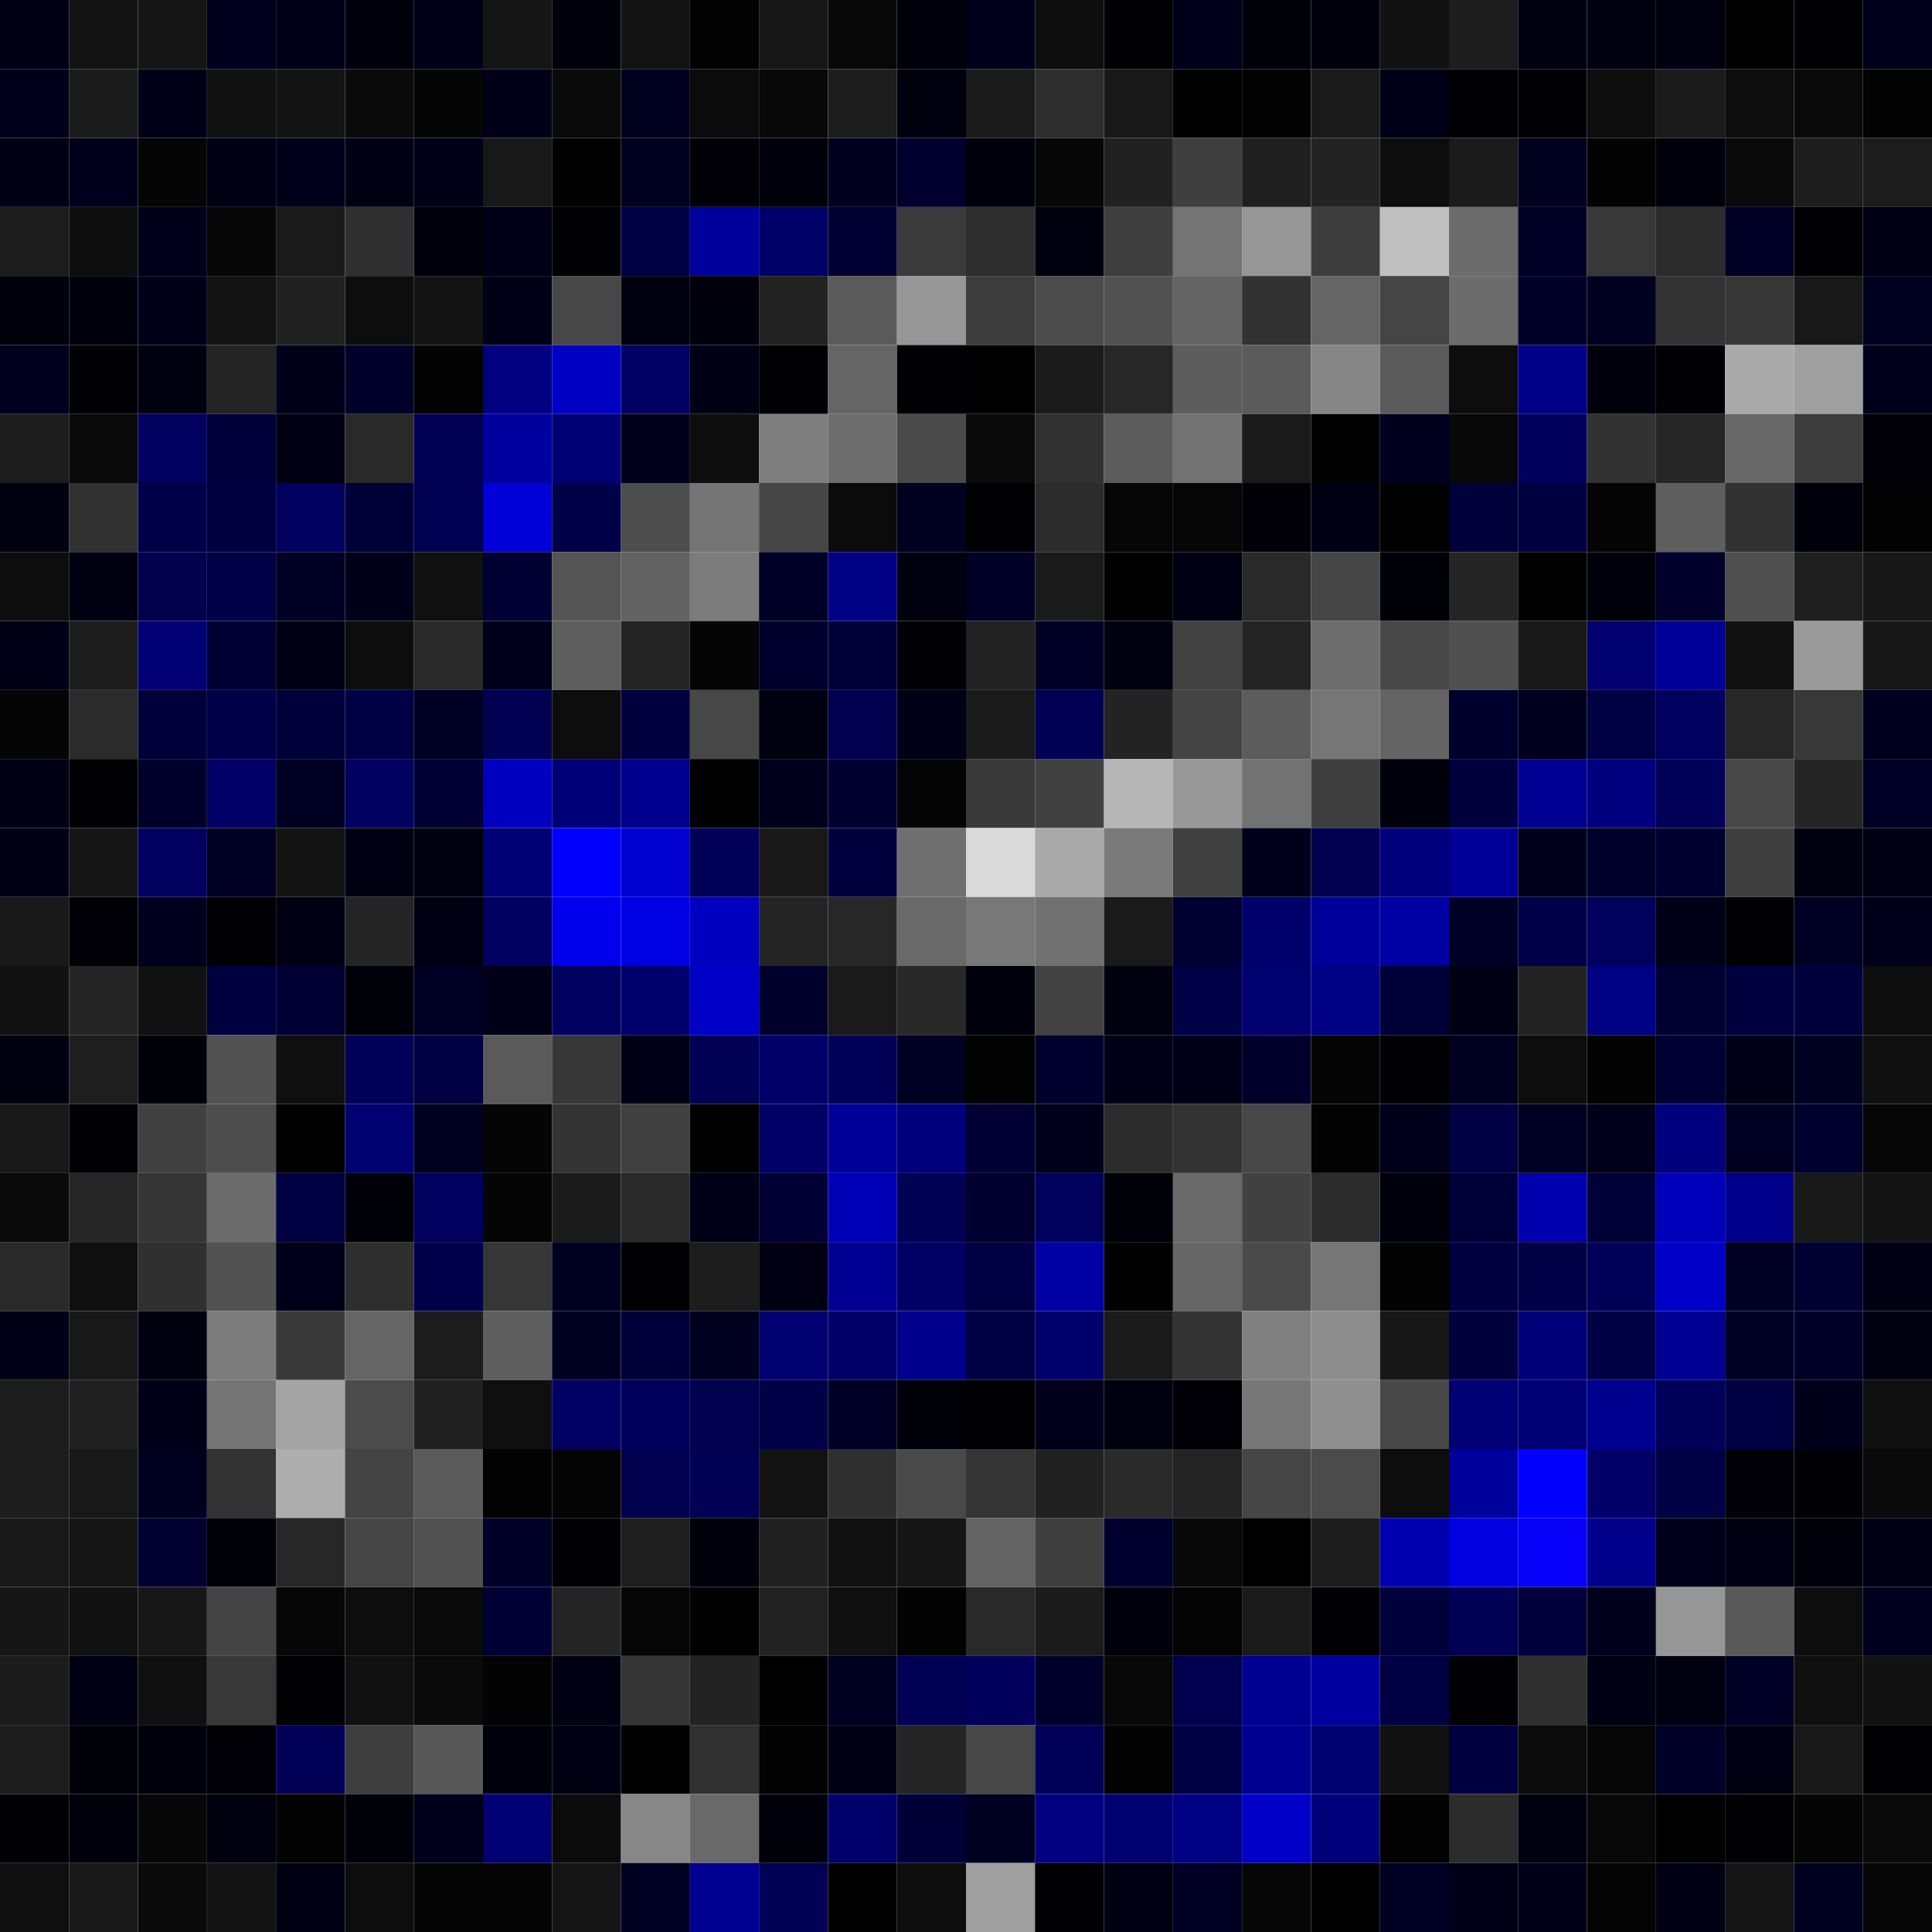 <svg xmlns="http://www.w3.org/2000/svg" width="56" height="56" viewBox="0 0 56 56"><g class="weights_image" id="node-753" stroke="none"><rect x="0" y="0" width="2" height="2" fill="#000015"/><rect x="2" y="0" width="2" height="2" fill="#131313"/><rect x="4" y="0" width="2" height="2" fill="#151515"/><rect x="6" y="0" width="2" height="2" fill="#00001e"/><rect x="8" y="0" width="2" height="2" fill="#000019"/><rect x="10" y="0" width="2" height="2" fill="#00000d"/><rect x="12" y="0" width="2" height="2" fill="#000018"/><rect x="14" y="0" width="2" height="2" fill="#151515"/><rect x="16" y="0" width="2" height="2" fill="#00000b"/><rect x="18" y="0" width="2" height="2" fill="#131313"/><rect x="20" y="0" width="2" height="2" fill="#020202"/><rect x="22" y="0" width="2" height="2" fill="#171717"/><rect x="24" y="0" width="2" height="2" fill="#080808"/><rect x="26" y="0" width="2" height="2" fill="#00000a"/><rect x="28" y="0" width="2" height="2" fill="#00001c"/><rect x="30" y="0" width="2" height="2" fill="#0e0e0e"/><rect x="32" y="0" width="2" height="2" fill="#000002"/><rect x="34" y="0" width="2" height="2" fill="#00001b"/><rect x="36" y="0" width="2" height="2" fill="#000008"/><rect x="38" y="0" width="2" height="2" fill="#00000c"/><rect x="40" y="0" width="2" height="2" fill="#121212"/><rect x="42" y="0" width="2" height="2" fill="#1d1d1d"/><rect x="44" y="0" width="2" height="2" fill="#000010"/><rect x="46" y="0" width="2" height="2" fill="#000010"/><rect x="48" y="0" width="2" height="2" fill="#00000e"/><rect x="50" y="0" width="2" height="2" fill="#010101"/><rect x="52" y="0" width="2" height="2" fill="#000003"/><rect x="54" y="0" width="2" height="2" fill="#00001b"/><rect x="0" y="2" width="2" height="2" fill="#00001b"/><rect x="2" y="2" width="2" height="2" fill="#1b1b1b"/><rect x="4" y="2" width="2" height="2" fill="#000018"/><rect x="6" y="2" width="2" height="2" fill="#121212"/><rect x="8" y="2" width="2" height="2" fill="#141414"/><rect x="10" y="2" width="2" height="2" fill="#0a0a0a"/><rect x="12" y="2" width="2" height="2" fill="#050505"/><rect x="14" y="2" width="2" height="2" fill="#000019"/><rect x="16" y="2" width="2" height="2" fill="#0a0a0a"/><rect x="18" y="2" width="2" height="2" fill="#00001f"/><rect x="20" y="2" width="2" height="2" fill="#0b0b0b"/><rect x="22" y="2" width="2" height="2" fill="#080808"/><rect x="24" y="2" width="2" height="2" fill="#1d1d1d"/><rect x="26" y="2" width="2" height="2" fill="#00000f"/><rect x="28" y="2" width="2" height="2" fill="#1b1b1b"/><rect x="30" y="2" width="2" height="2" fill="#2d2d2d"/><rect x="32" y="2" width="2" height="2" fill="#181818"/><rect x="34" y="2" width="2" height="2" fill="#010101"/><rect x="36" y="2" width="2" height="2" fill="#020202"/><rect x="38" y="2" width="2" height="2" fill="#1a1a1a"/><rect x="40" y="2" width="2" height="2" fill="#000017"/><rect x="42" y="2" width="2" height="2" fill="#000003"/><rect x="44" y="2" width="2" height="2" fill="#000004"/><rect x="46" y="2" width="2" height="2" fill="#0d0d0d"/><rect x="48" y="2" width="2" height="2" fill="#1b1b1b"/><rect x="50" y="2" width="2" height="2" fill="#0d0d0d"/><rect x="52" y="2" width="2" height="2" fill="#090909"/><rect x="54" y="2" width="2" height="2" fill="#030303"/><rect x="0" y="4" width="2" height="2" fill="#000015"/><rect x="2" y="4" width="2" height="2" fill="#00001d"/><rect x="4" y="4" width="2" height="2" fill="#050505"/><rect x="6" y="4" width="2" height="2" fill="#000015"/><rect x="8" y="4" width="2" height="2" fill="#00001a"/><rect x="10" y="4" width="2" height="2" fill="#000012"/><rect x="12" y="4" width="2" height="2" fill="#000017"/><rect x="14" y="4" width="2" height="2" fill="#181818"/><rect x="16" y="4" width="2" height="2" fill="#000000"/><rect x="18" y="4" width="2" height="2" fill="#000020"/><rect x="20" y="4" width="2" height="2" fill="#000006"/><rect x="22" y="4" width="2" height="2" fill="#00000a"/><rect x="24" y="4" width="2" height="2" fill="#00001e"/><rect x="26" y="4" width="2" height="2" fill="#00002e"/><rect x="28" y="4" width="2" height="2" fill="#00000c"/><rect x="30" y="4" width="2" height="2" fill="#070707"/><rect x="32" y="4" width="2" height="2" fill="#212121"/><rect x="34" y="4" width="2" height="2" fill="#3f3f3f"/><rect x="36" y="4" width="2" height="2" fill="#1f1f1f"/><rect x="38" y="4" width="2" height="2" fill="#232323"/><rect x="40" y="4" width="2" height="2" fill="#0d0d0d"/><rect x="42" y="4" width="2" height="2" fill="#1b1b1b"/><rect x="44" y="4" width="2" height="2" fill="#00001f"/><rect x="46" y="4" width="2" height="2" fill="#030303"/><rect x="48" y="4" width="2" height="2" fill="#00000d"/><rect x="50" y="4" width="2" height="2" fill="#0a0a0a"/><rect x="52" y="4" width="2" height="2" fill="#1d1d1d"/><rect x="54" y="4" width="2" height="2" fill="#1c1c1c"/><rect x="0" y="6" width="2" height="2" fill="#1c1c1c"/><rect x="2" y="6" width="2" height="2" fill="#0e0e0e"/><rect x="4" y="6" width="2" height="2" fill="#00001b"/><rect x="6" y="6" width="2" height="2" fill="#070707"/><rect x="8" y="6" width="2" height="2" fill="#1a1a1a"/><rect x="10" y="6" width="2" height="2" fill="#303030"/><rect x="12" y="6" width="2" height="2" fill="#00000d"/><rect x="14" y="6" width="2" height="2" fill="#000019"/><rect x="16" y="6" width="2" height="2" fill="#000005"/><rect x="18" y="6" width="2" height="2" fill="#000044"/><rect x="20" y="6" width="2" height="2" fill="#00009c"/><rect x="22" y="6" width="2" height="2" fill="#000069"/><rect x="24" y="6" width="2" height="2" fill="#000033"/><rect x="26" y="6" width="2" height="2" fill="#3a3a3a"/><rect x="28" y="6" width="2" height="2" fill="#2e2e2e"/><rect x="30" y="6" width="2" height="2" fill="#00000f"/><rect x="32" y="6" width="2" height="2" fill="#3f3f3f"/><rect x="34" y="6" width="2" height="2" fill="#747474"/><rect x="36" y="6" width="2" height="2" fill="#969696"/><rect x="38" y="6" width="2" height="2" fill="#3d3d3d"/><rect x="40" y="6" width="2" height="2" fill="#bfbfbf"/><rect x="42" y="6" width="2" height="2" fill="#6c6c6c"/><rect x="44" y="6" width="2" height="2" fill="#000026"/><rect x="46" y="6" width="2" height="2" fill="#383838"/><rect x="48" y="6" width="2" height="2" fill="#2b2b2b"/><rect x="50" y="6" width="2" height="2" fill="#000026"/><rect x="52" y="6" width="2" height="2" fill="#000002"/><rect x="54" y="6" width="2" height="2" fill="#000015"/><rect x="0" y="8" width="2" height="2" fill="#00000a"/><rect x="2" y="8" width="2" height="2" fill="#00000d"/><rect x="4" y="8" width="2" height="2" fill="#000019"/><rect x="6" y="8" width="2" height="2" fill="#131313"/><rect x="8" y="8" width="2" height="2" fill="#212121"/><rect x="10" y="8" width="2" height="2" fill="#0d0d0d"/><rect x="12" y="8" width="2" height="2" fill="#141414"/><rect x="14" y="8" width="2" height="2" fill="#000017"/><rect x="16" y="8" width="2" height="2" fill="#474747"/><rect x="18" y="8" width="2" height="2" fill="#000010"/><rect x="20" y="8" width="2" height="2" fill="#00000d"/><rect x="22" y="8" width="2" height="2" fill="#222222"/><rect x="24" y="8" width="2" height="2" fill="#5a5a5a"/><rect x="26" y="8" width="2" height="2" fill="#979797"/><rect x="28" y="8" width="2" height="2" fill="#3c3c3c"/><rect x="30" y="8" width="2" height="2" fill="#4b4b4b"/><rect x="32" y="8" width="2" height="2" fill="#515151"/><rect x="34" y="8" width="2" height="2" fill="#646464"/><rect x="36" y="8" width="2" height="2" fill="#323232"/><rect x="38" y="8" width="2" height="2" fill="#656565"/><rect x="40" y="8" width="2" height="2" fill="#454545"/><rect x="42" y="8" width="2" height="2" fill="#6c6c6c"/><rect x="44" y="8" width="2" height="2" fill="#000028"/><rect x="46" y="8" width="2" height="2" fill="#00001f"/><rect x="48" y="8" width="2" height="2" fill="#333333"/><rect x="50" y="8" width="2" height="2" fill="#373737"/><rect x="52" y="8" width="2" height="2" fill="#181818"/><rect x="54" y="8" width="2" height="2" fill="#00001f"/><rect x="0" y="10" width="2" height="2" fill="#00001e"/><rect x="2" y="10" width="2" height="2" fill="#000005"/><rect x="4" y="10" width="2" height="2" fill="#00000e"/><rect x="6" y="10" width="2" height="2" fill="#242424"/><rect x="8" y="10" width="2" height="2" fill="#000019"/><rect x="10" y="10" width="2" height="2" fill="#00002a"/><rect x="12" y="10" width="2" height="2" fill="#030303"/><rect x="14" y="10" width="2" height="2" fill="#000081"/><rect x="16" y="10" width="2" height="2" fill="#0000c4"/><rect x="18" y="10" width="2" height="2" fill="#000063"/><rect x="20" y="10" width="2" height="2" fill="#000015"/><rect x="22" y="10" width="2" height="2" fill="#000003"/><rect x="24" y="10" width="2" height="2" fill="#656565"/><rect x="26" y="10" width="2" height="2" fill="#000004"/><rect x="28" y="10" width="2" height="2" fill="#000000"/><rect x="30" y="10" width="2" height="2" fill="#1b1b1b"/><rect x="32" y="10" width="2" height="2" fill="#272727"/><rect x="34" y="10" width="2" height="2" fill="#5d5d5d"/><rect x="36" y="10" width="2" height="2" fill="#5b5b5b"/><rect x="38" y="10" width="2" height="2" fill="#868686"/><rect x="40" y="10" width="2" height="2" fill="#5b5b5b"/><rect x="42" y="10" width="2" height="2" fill="#0d0d0d"/><rect x="44" y="10" width="2" height="2" fill="#000088"/><rect x="46" y="10" width="2" height="2" fill="#00000c"/><rect x="48" y="10" width="2" height="2" fill="#000005"/><rect x="50" y="10" width="2" height="2" fill="#aaaaaa"/><rect x="52" y="10" width="2" height="2" fill="#9f9f9f"/><rect x="54" y="10" width="2" height="2" fill="#00001c"/><rect x="0" y="12" width="2" height="2" fill="#1d1d1d"/><rect x="2" y="12" width="2" height="2" fill="#0a0a0a"/><rect x="4" y="12" width="2" height="2" fill="#00005f"/><rect x="6" y="12" width="2" height="2" fill="#00003a"/><rect x="8" y="12" width="2" height="2" fill="#000013"/><rect x="10" y="12" width="2" height="2" fill="#292929"/><rect x="12" y="12" width="2" height="2" fill="#000055"/><rect x="14" y="12" width="2" height="2" fill="#00009f"/><rect x="16" y="12" width="2" height="2" fill="#000075"/><rect x="18" y="12" width="2" height="2" fill="#00001b"/><rect x="20" y="12" width="2" height="2" fill="#0e0e0e"/><rect x="22" y="12" width="2" height="2" fill="#7f7f7f"/><rect x="24" y="12" width="2" height="2" fill="#6e6e6e"/><rect x="26" y="12" width="2" height="2" fill="#4a4a4a"/><rect x="28" y="12" width="2" height="2" fill="#0a0a0a"/><rect x="30" y="12" width="2" height="2" fill="#313131"/><rect x="32" y="12" width="2" height="2" fill="#5c5c5c"/><rect x="34" y="12" width="2" height="2" fill="#727272"/><rect x="36" y="12" width="2" height="2" fill="#1a1a1a"/><rect x="38" y="12" width="2" height="2" fill="#010101"/><rect x="40" y="12" width="2" height="2" fill="#00001e"/><rect x="42" y="12" width="2" height="2" fill="#080808"/><rect x="44" y="12" width="2" height="2" fill="#00005c"/><rect x="46" y="12" width="2" height="2" fill="#323232"/><rect x="48" y="12" width="2" height="2" fill="#262626"/><rect x="50" y="12" width="2" height="2" fill="#686868"/><rect x="52" y="12" width="2" height="2" fill="#3c3c3c"/><rect x="54" y="12" width="2" height="2" fill="#000006"/><rect x="0" y="14" width="2" height="2" fill="#000010"/><rect x="2" y="14" width="2" height="2" fill="#313131"/><rect x="4" y="14" width="2" height="2" fill="#000049"/><rect x="6" y="14" width="2" height="2" fill="#000040"/><rect x="8" y="14" width="2" height="2" fill="#00005e"/><rect x="10" y="14" width="2" height="2" fill="#000038"/><rect x="12" y="14" width="2" height="2" fill="#000052"/><rect x="14" y="14" width="2" height="2" fill="#0000d9"/><rect x="16" y="14" width="2" height="2" fill="#000048"/><rect x="18" y="14" width="2" height="2" fill="#4d4d4d"/><rect x="20" y="14" width="2" height="2" fill="#757575"/><rect x="22" y="14" width="2" height="2" fill="#464646"/><rect x="24" y="14" width="2" height="2" fill="#0b0b0b"/><rect x="26" y="14" width="2" height="2" fill="#000020"/><rect x="28" y="14" width="2" height="2" fill="#000005"/><rect x="30" y="14" width="2" height="2" fill="#2c2c2c"/><rect x="32" y="14" width="2" height="2" fill="#060606"/><rect x="34" y="14" width="2" height="2" fill="#060606"/><rect x="36" y="14" width="2" height="2" fill="#000006"/><rect x="38" y="14" width="2" height="2" fill="#000015"/><rect x="40" y="14" width="2" height="2" fill="#010101"/><rect x="42" y="14" width="2" height="2" fill="#00003a"/><rect x="44" y="14" width="2" height="2" fill="#000041"/><rect x="46" y="14" width="2" height="2" fill="#040404"/><rect x="48" y="14" width="2" height="2" fill="#5f5f5f"/><rect x="50" y="14" width="2" height="2" fill="#323232"/><rect x="52" y="14" width="2" height="2" fill="#00000a"/><rect x="54" y="14" width="2" height="2" fill="#030303"/><rect x="0" y="16" width="2" height="2" fill="#0d0d0d"/><rect x="2" y="16" width="2" height="2" fill="#000011"/><rect x="4" y="16" width="2" height="2" fill="#00004c"/><rect x="6" y="16" width="2" height="2" fill="#000046"/><rect x="8" y="16" width="2" height="2" fill="#000024"/><rect x="10" y="16" width="2" height="2" fill="#000018"/><rect x="12" y="16" width="2" height="2" fill="#111111"/><rect x="14" y="16" width="2" height="2" fill="#000032"/><rect x="16" y="16" width="2" height="2" fill="#545454"/><rect x="18" y="16" width="2" height="2" fill="#626262"/><rect x="20" y="16" width="2" height="2" fill="#7c7c7c"/><rect x="22" y="16" width="2" height="2" fill="#000027"/><rect x="24" y="16" width="2" height="2" fill="#000084"/><rect x="26" y="16" width="2" height="2" fill="#00000f"/><rect x="28" y="16" width="2" height="2" fill="#000026"/><rect x="30" y="16" width="2" height="2" fill="#1a1a1a"/><rect x="32" y="16" width="2" height="2" fill="#000000"/><rect x="34" y="16" width="2" height="2" fill="#000012"/><rect x="36" y="16" width="2" height="2" fill="#292929"/><rect x="38" y="16" width="2" height="2" fill="#464646"/><rect x="40" y="16" width="2" height="2" fill="#000007"/><rect x="42" y="16" width="2" height="2" fill="#252525"/><rect x="44" y="16" width="2" height="2" fill="#000001"/><rect x="46" y="16" width="2" height="2" fill="#00000b"/><rect x="48" y="16" width="2" height="2" fill="#00002a"/><rect x="50" y="16" width="2" height="2" fill="#4f4f4f"/><rect x="52" y="16" width="2" height="2" fill="#1f1f1f"/><rect x="54" y="16" width="2" height="2" fill="#171717"/><rect x="0" y="18" width="2" height="2" fill="#000017"/><rect x="2" y="18" width="2" height="2" fill="#1d1d1d"/><rect x="4" y="18" width="2" height="2" fill="#000075"/><rect x="6" y="18" width="2" height="2" fill="#000034"/><rect x="8" y="18" width="2" height="2" fill="#000012"/><rect x="10" y="18" width="2" height="2" fill="#0d0d0d"/><rect x="12" y="18" width="2" height="2" fill="#292929"/><rect x="14" y="18" width="2" height="2" fill="#00001a"/><rect x="16" y="18" width="2" height="2" fill="#5e5e5e"/><rect x="18" y="18" width="2" height="2" fill="#242424"/><rect x="20" y="18" width="2" height="2" fill="#050505"/><rect x="22" y="18" width="2" height="2" fill="#00002e"/><rect x="24" y="18" width="2" height="2" fill="#000039"/><rect x="26" y="18" width="2" height="2" fill="#000004"/><rect x="28" y="18" width="2" height="2" fill="#222222"/><rect x="30" y="18" width="2" height="2" fill="#000027"/><rect x="32" y="18" width="2" height="2" fill="#000010"/><rect x="34" y="18" width="2" height="2" fill="#424242"/><rect x="36" y="18" width="2" height="2" fill="#242424"/><rect x="38" y="18" width="2" height="2" fill="#6d6d6d"/><rect x="40" y="18" width="2" height="2" fill="#484848"/><rect x="42" y="18" width="2" height="2" fill="#505050"/><rect x="44" y="18" width="2" height="2" fill="#181818"/><rect x="46" y="18" width="2" height="2" fill="#000070"/><rect x="48" y="18" width="2" height="2" fill="#000099"/><rect x="50" y="18" width="2" height="2" fill="#111111"/><rect x="52" y="18" width="2" height="2" fill="#9a9a9a"/><rect x="54" y="18" width="2" height="2" fill="#171717"/><rect x="0" y="20" width="2" height="2" fill="#050505"/><rect x="2" y="20" width="2" height="2" fill="#2b2b2b"/><rect x="4" y="20" width="2" height="2" fill="#00003a"/><rect x="6" y="20" width="2" height="2" fill="#000049"/><rect x="8" y="20" width="2" height="2" fill="#00003b"/><rect x="10" y="20" width="2" height="2" fill="#000045"/><rect x="12" y="20" width="2" height="2" fill="#000024"/><rect x="14" y="20" width="2" height="2" fill="#000052"/><rect x="16" y="20" width="2" height="2" fill="#0d0d0d"/><rect x="18" y="20" width="2" height="2" fill="#00003f"/><rect x="20" y="20" width="2" height="2" fill="#474747"/><rect x="22" y="20" width="2" height="2" fill="#00000e"/><rect x="24" y="20" width="2" height="2" fill="#00004e"/><rect x="26" y="20" width="2" height="2" fill="#000016"/><rect x="28" y="20" width="2" height="2" fill="#1b1b1b"/><rect x="30" y="20" width="2" height="2" fill="#000054"/><rect x="32" y="20" width="2" height="2" fill="#232323"/><rect x="34" y="20" width="2" height="2" fill="#444444"/><rect x="36" y="20" width="2" height="2" fill="#5c5c5c"/><rect x="38" y="20" width="2" height="2" fill="#767676"/><rect x="40" y="20" width="2" height="2" fill="#646464"/><rect x="42" y="20" width="2" height="2" fill="#00002c"/><rect x="44" y="20" width="2" height="2" fill="#00001e"/><rect x="46" y="20" width="2" height="2" fill="#000044"/><rect x="48" y="20" width="2" height="2" fill="#00005f"/><rect x="50" y="20" width="2" height="2" fill="#272727"/><rect x="52" y="20" width="2" height="2" fill="#383838"/><rect x="54" y="20" width="2" height="2" fill="#00001e"/><rect x="0" y="22" width="2" height="2" fill="#000014"/><rect x="2" y="22" width="2" height="2" fill="#000002"/><rect x="4" y="22" width="2" height="2" fill="#00002a"/><rect x="6" y="22" width="2" height="2" fill="#000066"/><rect x="8" y="22" width="2" height="2" fill="#000022"/><rect x="10" y="22" width="2" height="2" fill="#000061"/><rect x="12" y="22" width="2" height="2" fill="#000033"/><rect x="14" y="22" width="2" height="2" fill="#0000c0"/><rect x="16" y="22" width="2" height="2" fill="#000078"/><rect x="18" y="22" width="2" height="2" fill="#00008e"/><rect x="20" y="22" width="2" height="2" fill="#010101"/><rect x="22" y="22" width="2" height="2" fill="#00001d"/><rect x="24" y="22" width="2" height="2" fill="#000030"/><rect x="26" y="22" width="2" height="2" fill="#040404"/><rect x="28" y="22" width="2" height="2" fill="#393939"/><rect x="30" y="22" width="2" height="2" fill="#414141"/><rect x="32" y="22" width="2" height="2" fill="#b6b6b6"/><rect x="34" y="22" width="2" height="2" fill="#989898"/><rect x="36" y="22" width="2" height="2" fill="#727272"/><rect x="38" y="22" width="2" height="2" fill="#3e3e3e"/><rect x="40" y="22" width="2" height="2" fill="#00000c"/><rect x="42" y="22" width="2" height="2" fill="#00003c"/><rect x="44" y="22" width="2" height="2" fill="#000092"/><rect x="46" y="22" width="2" height="2" fill="#00007e"/><rect x="48" y="22" width="2" height="2" fill="#000058"/><rect x="50" y="22" width="2" height="2" fill="#474747"/><rect x="52" y="22" width="2" height="2" fill="#252525"/><rect x="54" y="22" width="2" height="2" fill="#000026"/><rect x="0" y="24" width="2" height="2" fill="#000015"/><rect x="2" y="24" width="2" height="2" fill="#151515"/><rect x="4" y="24" width="2" height="2" fill="#00005f"/><rect x="6" y="24" width="2" height="2" fill="#000024"/><rect x="8" y="24" width="2" height="2" fill="#131313"/><rect x="10" y="24" width="2" height="2" fill="#000013"/><rect x="12" y="24" width="2" height="2" fill="#00000e"/><rect x="14" y="24" width="2" height="2" fill="#000075"/><rect x="16" y="24" width="2" height="2" fill="#0000fc"/><rect x="18" y="24" width="2" height="2" fill="#0000d1"/><rect x="20" y="24" width="2" height="2" fill="#000057"/><rect x="22" y="24" width="2" height="2" fill="#191919"/><rect x="24" y="24" width="2" height="2" fill="#00003e"/><rect x="26" y="24" width="2" height="2" fill="#6f6f6f"/><rect x="28" y="24" width="2" height="2" fill="#dadada"/><rect x="30" y="24" width="2" height="2" fill="#a9a9a9"/><rect x="32" y="24" width="2" height="2" fill="#7a7a7a"/><rect x="34" y="24" width="2" height="2" fill="#404040"/><rect x="36" y="24" width="2" height="2" fill="#00001a"/><rect x="38" y="24" width="2" height="2" fill="#00004e"/><rect x="40" y="24" width="2" height="2" fill="#00007c"/><rect x="42" y="24" width="2" height="2" fill="#000098"/><rect x="44" y="24" width="2" height="2" fill="#00001c"/><rect x="46" y="24" width="2" height="2" fill="#00002b"/><rect x="48" y="24" width="2" height="2" fill="#000030"/><rect x="50" y="24" width="2" height="2" fill="#3f3f3f"/><rect x="52" y="24" width="2" height="2" fill="#000010"/><rect x="54" y="24" width="2" height="2" fill="#000012"/><rect x="0" y="26" width="2" height="2" fill="#191919"/><rect x="2" y="26" width="2" height="2" fill="#000006"/><rect x="4" y="26" width="2" height="2" fill="#00001e"/><rect x="6" y="26" width="2" height="2" fill="#000004"/><rect x="8" y="26" width="2" height="2" fill="#000012"/><rect x="10" y="26" width="2" height="2" fill="#252525"/><rect x="12" y="26" width="2" height="2" fill="#000012"/><rect x="14" y="26" width="2" height="2" fill="#000061"/><rect x="16" y="26" width="2" height="2" fill="#0000ec"/><rect x="18" y="26" width="2" height="2" fill="#0000e5"/><rect x="20" y="26" width="2" height="2" fill="#0000bf"/><rect x="22" y="26" width="2" height="2" fill="#242424"/><rect x="24" y="26" width="2" height="2" fill="#272727"/><rect x="26" y="26" width="2" height="2" fill="#696969"/><rect x="28" y="26" width="2" height="2" fill="#787878"/><rect x="30" y="26" width="2" height="2" fill="#717171"/><rect x="32" y="26" width="2" height="2" fill="#1a1a1a"/><rect x="34" y="26" width="2" height="2" fill="#000031"/><rect x="36" y="26" width="2" height="2" fill="#00006a"/><rect x="38" y="26" width="2" height="2" fill="#00009a"/><rect x="40" y="26" width="2" height="2" fill="#0000a4"/><rect x="42" y="26" width="2" height="2" fill="#000026"/><rect x="44" y="26" width="2" height="2" fill="#000048"/><rect x="46" y="26" width="2" height="2" fill="#00005d"/><rect x="48" y="26" width="2" height="2" fill="#000017"/><rect x="50" y="26" width="2" height="2" fill="#000004"/><rect x="52" y="26" width="2" height="2" fill="#000022"/><rect x="54" y="26" width="2" height="2" fill="#00001b"/><rect x="0" y="28" width="2" height="2" fill="#121212"/><rect x="2" y="28" width="2" height="2" fill="#252525"/><rect x="4" y="28" width="2" height="2" fill="#111111"/><rect x="6" y="28" width="2" height="2" fill="#00003f"/><rect x="8" y="28" width="2" height="2" fill="#000034"/><rect x="10" y="28" width="2" height="2" fill="#000009"/><rect x="12" y="28" width="2" height="2" fill="#000025"/><rect x="14" y="28" width="2" height="2" fill="#000017"/><rect x="16" y="28" width="2" height="2" fill="#000060"/><rect x="18" y="28" width="2" height="2" fill="#00006d"/><rect x="20" y="28" width="2" height="2" fill="#0000c6"/><rect x="22" y="28" width="2" height="2" fill="#00002c"/><rect x="24" y="28" width="2" height="2" fill="#1a1a1a"/><rect x="26" y="28" width="2" height="2" fill="#282828"/><rect x="28" y="28" width="2" height="2" fill="#00000c"/><rect x="30" y="28" width="2" height="2" fill="#424242"/><rect x="32" y="28" width="2" height="2" fill="#00000e"/><rect x="34" y="28" width="2" height="2" fill="#000047"/><rect x="36" y="28" width="2" height="2" fill="#000071"/><rect x="38" y="28" width="2" height="2" fill="#000084"/><rect x="40" y="28" width="2" height="2" fill="#000038"/><rect x="42" y="28" width="2" height="2" fill="#000015"/><rect x="44" y="28" width="2" height="2" fill="#232323"/><rect x="46" y="28" width="2" height="2" fill="#000084"/><rect x="48" y="28" width="2" height="2" fill="#000031"/><rect x="50" y="28" width="2" height="2" fill="#00003f"/><rect x="52" y="28" width="2" height="2" fill="#00003c"/><rect x="54" y="28" width="2" height="2" fill="#0d0d0d"/><rect x="0" y="30" width="2" height="2" fill="#00000e"/><rect x="2" y="30" width="2" height="2" fill="#1e1e1e"/><rect x="4" y="30" width="2" height="2" fill="#000009"/><rect x="6" y="30" width="2" height="2" fill="#525252"/><rect x="8" y="30" width="2" height="2" fill="#0f0f0f"/><rect x="10" y="30" width="2" height="2" fill="#000058"/><rect x="12" y="30" width="2" height="2" fill="#000042"/><rect x="14" y="30" width="2" height="2" fill="#5a5a5a"/><rect x="16" y="30" width="2" height="2" fill="#373737"/><rect x="18" y="30" width="2" height="2" fill="#000017"/><rect x="20" y="30" width="2" height="2" fill="#000055"/><rect x="22" y="30" width="2" height="2" fill="#000068"/><rect x="24" y="30" width="2" height="2" fill="#000056"/><rect x="26" y="30" width="2" height="2" fill="#000022"/><rect x="28" y="30" width="2" height="2" fill="#020202"/><rect x="30" y="30" width="2" height="2" fill="#00002f"/><rect x="32" y="30" width="2" height="2" fill="#000017"/><rect x="34" y="30" width="2" height="2" fill="#000019"/><rect x="36" y="30" width="2" height="2" fill="#00002a"/><rect x="38" y="30" width="2" height="2" fill="#050505"/><rect x="40" y="30" width="2" height="2" fill="#000003"/><rect x="42" y="30" width="2" height="2" fill="#000020"/><rect x="44" y="30" width="2" height="2" fill="#0d0d0d"/><rect x="46" y="30" width="2" height="2" fill="#030303"/><rect x="48" y="30" width="2" height="2" fill="#000033"/><rect x="50" y="30" width="2" height="2" fill="#000018"/><rect x="52" y="30" width="2" height="2" fill="#000021"/><rect x="54" y="30" width="2" height="2" fill="#101010"/><rect x="0" y="32" width="2" height="2" fill="#181818"/><rect x="2" y="32" width="2" height="2" fill="#000004"/><rect x="4" y="32" width="2" height="2" fill="#414141"/><rect x="6" y="32" width="2" height="2" fill="#4d4d4d"/><rect x="8" y="32" width="2" height="2" fill="#000001"/><rect x="10" y="32" width="2" height="2" fill="#000071"/><rect x="12" y="32" width="2" height="2" fill="#000020"/><rect x="14" y="32" width="2" height="2" fill="#050505"/><rect x="16" y="32" width="2" height="2" fill="#343434"/><rect x="18" y="32" width="2" height="2" fill="#404040"/><rect x="20" y="32" width="2" height="2" fill="#010101"/><rect x="22" y="32" width="2" height="2" fill="#000066"/><rect x="24" y="32" width="2" height="2" fill="#000099"/><rect x="26" y="32" width="2" height="2" fill="#00007d"/><rect x="28" y="32" width="2" height="2" fill="#000032"/><rect x="30" y="32" width="2" height="2" fill="#00001a"/><rect x="32" y="32" width="2" height="2" fill="#2c2c2c"/><rect x="34" y="32" width="2" height="2" fill="#333333"/><rect x="36" y="32" width="2" height="2" fill="#474747"/><rect x="38" y="32" width="2" height="2" fill="#020202"/><rect x="40" y="32" width="2" height="2" fill="#00001a"/><rect x="42" y="32" width="2" height="2" fill="#000042"/><rect x="44" y="32" width="2" height="2" fill="#000022"/><rect x="46" y="32" width="2" height="2" fill="#00001a"/><rect x="48" y="32" width="2" height="2" fill="#00007e"/><rect x="50" y="32" width="2" height="2" fill="#000023"/><rect x="52" y="32" width="2" height="2" fill="#00002e"/><rect x="54" y="32" width="2" height="2" fill="#060606"/><rect x="0" y="34" width="2" height="2" fill="#0a0a0a"/><rect x="2" y="34" width="2" height="2" fill="#262626"/><rect x="4" y="34" width="2" height="2" fill="#353535"/><rect x="6" y="34" width="2" height="2" fill="#6c6c6c"/><rect x="8" y="34" width="2" height="2" fill="#000042"/><rect x="10" y="34" width="2" height="2" fill="#000008"/><rect x="12" y="34" width="2" height="2" fill="#00005e"/><rect x="14" y="34" width="2" height="2" fill="#050505"/><rect x="16" y="34" width="2" height="2" fill="#1b1b1b"/><rect x="18" y="34" width="2" height="2" fill="#2a2a2a"/><rect x="20" y="34" width="2" height="2" fill="#000017"/><rect x="22" y="34" width="2" height="2" fill="#000034"/><rect x="24" y="34" width="2" height="2" fill="#0000b6"/><rect x="26" y="34" width="2" height="2" fill="#000054"/><rect x="28" y="34" width="2" height="2" fill="#00002e"/><rect x="30" y="34" width="2" height="2" fill="#00005d"/><rect x="32" y="34" width="2" height="2" fill="#000008"/><rect x="34" y="34" width="2" height="2" fill="#696969"/><rect x="36" y="34" width="2" height="2" fill="#414141"/><rect x="38" y="34" width="2" height="2" fill="#2c2c2c"/><rect x="40" y="34" width="2" height="2" fill="#00000c"/><rect x="42" y="34" width="2" height="2" fill="#000039"/><rect x="44" y="34" width="2" height="2" fill="#0000ae"/><rect x="46" y="34" width="2" height="2" fill="#000038"/><rect x="48" y="34" width="2" height="2" fill="#0000bb"/><rect x="50" y="34" width="2" height="2" fill="#00008b"/><rect x="52" y="34" width="2" height="2" fill="#191919"/><rect x="54" y="34" width="2" height="2" fill="#131313"/><rect x="0" y="36" width="2" height="2" fill="#2a2a2a"/><rect x="2" y="36" width="2" height="2" fill="#0f0f0f"/><rect x="4" y="36" width="2" height="2" fill="#303030"/><rect x="6" y="36" width="2" height="2" fill="#525252"/><rect x="8" y="36" width="2" height="2" fill="#00001a"/><rect x="10" y="36" width="2" height="2" fill="#2e2e2e"/><rect x="12" y="36" width="2" height="2" fill="#00004a"/><rect x="14" y="36" width="2" height="2" fill="#363636"/><rect x="16" y="36" width="2" height="2" fill="#000021"/><rect x="18" y="36" width="2" height="2" fill="#000003"/><rect x="20" y="36" width="2" height="2" fill="#1d1d1d"/><rect x="22" y="36" width="2" height="2" fill="#000012"/><rect x="24" y="36" width="2" height="2" fill="#000093"/><rect x="26" y="36" width="2" height="2" fill="#000064"/><rect x="28" y="36" width="2" height="2" fill="#000042"/><rect x="30" y="36" width="2" height="2" fill="#0000a3"/><rect x="32" y="36" width="2" height="2" fill="#000001"/><rect x="34" y="36" width="2" height="2" fill="#666666"/><rect x="36" y="36" width="2" height="2" fill="#4a4a4a"/><rect x="38" y="36" width="2" height="2" fill="#767676"/><rect x="40" y="36" width="2" height="2" fill="#030303"/><rect x="42" y="36" width="2" height="2" fill="#000040"/><rect x="44" y="36" width="2" height="2" fill="#000047"/><rect x="46" y="36" width="2" height="2" fill="#000058"/><rect x="48" y="36" width="2" height="2" fill="#0000c8"/><rect x="50" y="36" width="2" height="2" fill="#000024"/><rect x="52" y="36" width="2" height="2" fill="#000031"/><rect x="54" y="36" width="2" height="2" fill="#000013"/><rect x="0" y="38" width="2" height="2" fill="#000017"/><rect x="2" y="38" width="2" height="2" fill="#181818"/><rect x="4" y="38" width="2" height="2" fill="#00000e"/><rect x="6" y="38" width="2" height="2" fill="#7c7c7c"/><rect x="8" y="38" width="2" height="2" fill="#393939"/><rect x="10" y="38" width="2" height="2" fill="#656565"/><rect x="12" y="38" width="2" height="2" fill="#1c1c1c"/><rect x="14" y="38" width="2" height="2" fill="#5f5f5f"/><rect x="16" y="38" width="2" height="2" fill="#000021"/><rect x="18" y="38" width="2" height="2" fill="#00003a"/><rect x="20" y="38" width="2" height="2" fill="#00001f"/><rect x="22" y="38" width="2" height="2" fill="#000071"/><rect x="24" y="38" width="2" height="2" fill="#000067"/><rect x="26" y="38" width="2" height="2" fill="#00008d"/><rect x="28" y="38" width="2" height="2" fill="#000044"/><rect x="30" y="38" width="2" height="2" fill="#00006b"/><rect x="32" y="38" width="2" height="2" fill="#1b1b1b"/><rect x="34" y="38" width="2" height="2" fill="#343434"/><rect x="36" y="38" width="2" height="2" fill="#808080"/><rect x="38" y="38" width="2" height="2" fill="#8d8d8d"/><rect x="40" y="38" width="2" height="2" fill="#171717"/><rect x="42" y="38" width="2" height="2" fill="#00003b"/><rect x="44" y="38" width="2" height="2" fill="#000078"/><rect x="46" y="38" width="2" height="2" fill="#000045"/><rect x="48" y="38" width="2" height="2" fill="#000092"/><rect x="50" y="38" width="2" height="2" fill="#000023"/><rect x="52" y="38" width="2" height="2" fill="#000028"/><rect x="54" y="38" width="2" height="2" fill="#000011"/><rect x="0" y="40" width="2" height="2" fill="#1c1c1c"/><rect x="2" y="40" width="2" height="2" fill="#212121"/><rect x="4" y="40" width="2" height="2" fill="#000018"/><rect x="6" y="40" width="2" height="2" fill="#757575"/><rect x="8" y="40" width="2" height="2" fill="#a4a4a4"/><rect x="10" y="40" width="2" height="2" fill="#4b4b4b"/><rect x="12" y="40" width="2" height="2" fill="#212121"/><rect x="14" y="40" width="2" height="2" fill="#0f0f0f"/><rect x="16" y="40" width="2" height="2" fill="#000063"/><rect x="18" y="40" width="2" height="2" fill="#00005b"/><rect x="20" y="40" width="2" height="2" fill="#00004f"/><rect x="22" y="40" width="2" height="2" fill="#000047"/><rect x="24" y="40" width="2" height="2" fill="#000026"/><rect x="26" y="40" width="2" height="2" fill="#000008"/><rect x="28" y="40" width="2" height="2" fill="#000004"/><rect x="30" y="40" width="2" height="2" fill="#00001a"/><rect x="32" y="40" width="2" height="2" fill="#00000f"/><rect x="34" y="40" width="2" height="2" fill="#000006"/><rect x="36" y="40" width="2" height="2" fill="#777777"/><rect x="38" y="40" width="2" height="2" fill="#8f8f8f"/><rect x="40" y="40" width="2" height="2" fill="#484848"/><rect x="42" y="40" width="2" height="2" fill="#000074"/><rect x="44" y="40" width="2" height="2" fill="#000074"/><rect x="46" y="40" width="2" height="2" fill="#00008f"/><rect x="48" y="40" width="2" height="2" fill="#000059"/><rect x="50" y="40" width="2" height="2" fill="#000042"/><rect x="52" y="40" width="2" height="2" fill="#00001a"/><rect x="54" y="40" width="2" height="2" fill="#0f0f0f"/><rect x="0" y="42" width="2" height="2" fill="#1d1d1d"/><rect x="2" y="42" width="2" height="2" fill="#181818"/><rect x="4" y="42" width="2" height="2" fill="#00001f"/><rect x="6" y="42" width="2" height="2" fill="#333333"/><rect x="8" y="42" width="2" height="2" fill="#adadad"/><rect x="10" y="42" width="2" height="2" fill="#444444"/><rect x="12" y="42" width="2" height="2" fill="#5b5b5b"/><rect x="14" y="42" width="2" height="2" fill="#020202"/><rect x="16" y="42" width="2" height="2" fill="#040404"/><rect x="18" y="42" width="2" height="2" fill="#00004e"/><rect x="20" y="42" width="2" height="2" fill="#000055"/><rect x="22" y="42" width="2" height="2" fill="#131313"/><rect x="24" y="42" width="2" height="2" fill="#2f2f2f"/><rect x="26" y="42" width="2" height="2" fill="#494949"/><rect x="28" y="42" width="2" height="2" fill="#353535"/><rect x="30" y="42" width="2" height="2" fill="#212121"/><rect x="32" y="42" width="2" height="2" fill="#2a2a2a"/><rect x="34" y="42" width="2" height="2" fill="#242424"/><rect x="36" y="42" width="2" height="2" fill="#454545"/><rect x="38" y="42" width="2" height="2" fill="#4b4b4b"/><rect x="40" y="42" width="2" height="2" fill="#0d0d0d"/><rect x="42" y="42" width="2" height="2" fill="#00009c"/><rect x="44" y="42" width="2" height="2" fill="#0200fd"/><rect x="46" y="42" width="2" height="2" fill="#000068"/><rect x="48" y="42" width="2" height="2" fill="#000044"/><rect x="50" y="42" width="2" height="2" fill="#000006"/><rect x="52" y="42" width="2" height="2" fill="#000004"/><rect x="54" y="42" width="2" height="2" fill="#0a0a0a"/><rect x="0" y="44" width="2" height="2" fill="#181818"/><rect x="2" y="44" width="2" height="2" fill="#151515"/><rect x="4" y="44" width="2" height="2" fill="#000031"/><rect x="6" y="44" width="2" height="2" fill="#000009"/><rect x="8" y="44" width="2" height="2" fill="#272727"/><rect x="10" y="44" width="2" height="2" fill="#454545"/><rect x="12" y="44" width="2" height="2" fill="#515151"/><rect x="14" y="44" width="2" height="2" fill="#000029"/><rect x="16" y="44" width="2" height="2" fill="#000005"/><rect x="18" y="44" width="2" height="2" fill="#1e1e1e"/><rect x="20" y="44" width="2" height="2" fill="#00000c"/><rect x="22" y="44" width="2" height="2" fill="#212121"/><rect x="24" y="44" width="2" height="2" fill="#111111"/><rect x="26" y="44" width="2" height="2" fill="#161616"/><rect x="28" y="44" width="2" height="2" fill="#636363"/><rect x="30" y="44" width="2" height="2" fill="#3e3e3e"/><rect x="32" y="44" width="2" height="2" fill="#00002f"/><rect x="34" y="44" width="2" height="2" fill="#080808"/><rect x="36" y="44" width="2" height="2" fill="#000001"/><rect x="38" y="44" width="2" height="2" fill="#1d1d1d"/><rect x="40" y="44" width="2" height="2" fill="#0000b1"/><rect x="42" y="44" width="2" height="2" fill="#0000e1"/><rect x="44" y="44" width="2" height="2" fill="#0600f9"/><rect x="46" y="44" width="2" height="2" fill="#00008b"/><rect x="48" y="44" width="2" height="2" fill="#00001a"/><rect x="50" y="44" width="2" height="2" fill="#000013"/><rect x="52" y="44" width="2" height="2" fill="#00000a"/><rect x="54" y="44" width="2" height="2" fill="#000015"/><rect x="0" y="46" width="2" height="2" fill="#161616"/><rect x="2" y="46" width="2" height="2" fill="#121212"/><rect x="4" y="46" width="2" height="2" fill="#171717"/><rect x="6" y="46" width="2" height="2" fill="#444444"/><rect x="8" y="46" width="2" height="2" fill="#070707"/><rect x="10" y="46" width="2" height="2" fill="#0d0d0d"/><rect x="12" y="46" width="2" height="2" fill="#090909"/><rect x="14" y="46" width="2" height="2" fill="#000034"/><rect x="16" y="46" width="2" height="2" fill="#242424"/><rect x="18" y="46" width="2" height="2" fill="#060606"/><rect x="20" y="46" width="2" height="2" fill="#010101"/><rect x="22" y="46" width="2" height="2" fill="#222222"/><rect x="24" y="46" width="2" height="2" fill="#101010"/><rect x="26" y="46" width="2" height="2" fill="#030303"/><rect x="28" y="46" width="2" height="2" fill="#292929"/><rect x="30" y="46" width="2" height="2" fill="#1b1b1b"/><rect x="32" y="46" width="2" height="2" fill="#00000d"/><rect x="34" y="46" width="2" height="2" fill="#040404"/><rect x="36" y="46" width="2" height="2" fill="#1a1a1a"/><rect x="38" y="46" width="2" height="2" fill="#000004"/><rect x="40" y="46" width="2" height="2" fill="#00003d"/><rect x="42" y="46" width="2" height="2" fill="#000055"/><rect x="44" y="46" width="2" height="2" fill="#00003a"/><rect x="46" y="46" width="2" height="2" fill="#00001d"/><rect x="48" y="46" width="2" height="2" fill="#969696"/><rect x="50" y="46" width="2" height="2" fill="#595959"/><rect x="52" y="46" width="2" height="2" fill="#0d0d0d"/><rect x="54" y="46" width="2" height="2" fill="#00001e"/><rect x="0" y="48" width="2" height="2" fill="#1b1b1b"/><rect x="2" y="48" width="2" height="2" fill="#000014"/><rect x="4" y="48" width="2" height="2" fill="#0f0f0f"/><rect x="6" y="48" width="2" height="2" fill="#383838"/><rect x="8" y="48" width="2" height="2" fill="#000003"/><rect x="10" y="48" width="2" height="2" fill="#111111"/><rect x="12" y="48" width="2" height="2" fill="#0a0a0a"/><rect x="14" y="48" width="2" height="2" fill="#030303"/><rect x="16" y="48" width="2" height="2" fill="#000012"/><rect x="18" y="48" width="2" height="2" fill="#353535"/><rect x="20" y="48" width="2" height="2" fill="#232323"/><rect x="22" y="48" width="2" height="2" fill="#000000"/><rect x="24" y="48" width="2" height="2" fill="#000021"/><rect x="26" y="48" width="2" height="2" fill="#000054"/><rect x="28" y="48" width="2" height="2" fill="#00005c"/><rect x="30" y="48" width="2" height="2" fill="#00002b"/><rect x="32" y="48" width="2" height="2" fill="#080808"/><rect x="34" y="48" width="2" height="2" fill="#00004f"/><rect x="36" y="48" width="2" height="2" fill="#000091"/><rect x="38" y="48" width="2" height="2" fill="#0000a1"/><rect x="40" y="48" width="2" height="2" fill="#000043"/><rect x="42" y="48" width="2" height="2" fill="#000003"/><rect x="44" y="48" width="2" height="2" fill="#2f2f2f"/><rect x="46" y="48" width="2" height="2" fill="#000015"/><rect x="48" y="48" width="2" height="2" fill="#000011"/><rect x="50" y="48" width="2" height="2" fill="#000027"/><rect x="52" y="48" width="2" height="2" fill="#0f0f0f"/><rect x="54" y="48" width="2" height="2" fill="#121212"/><rect x="0" y="50" width="2" height="2" fill="#1c1c1c"/><rect x="2" y="50" width="2" height="2" fill="#000009"/><rect x="4" y="50" width="2" height="2" fill="#00000c"/><rect x="6" y="50" width="2" height="2" fill="#000006"/><rect x="8" y="50" width="2" height="2" fill="#000057"/><rect x="10" y="50" width="2" height="2" fill="#3e3e3e"/><rect x="12" y="50" width="2" height="2" fill="#575757"/><rect x="14" y="50" width="2" height="2" fill="#00000c"/><rect x="16" y="50" width="2" height="2" fill="#000012"/><rect x="18" y="50" width="2" height="2" fill="#000000"/><rect x="20" y="50" width="2" height="2" fill="#313131"/><rect x="22" y="50" width="2" height="2" fill="#030303"/><rect x="24" y="50" width="2" height="2" fill="#000012"/><rect x="26" y="50" width="2" height="2" fill="#252525"/><rect x="28" y="50" width="2" height="2" fill="#474747"/><rect x="30" y="50" width="2" height="2" fill="#000058"/><rect x="32" y="50" width="2" height="2" fill="#020202"/><rect x="34" y="50" width="2" height="2" fill="#000044"/><rect x="36" y="50" width="2" height="2" fill="#000090"/><rect x="38" y="50" width="2" height="2" fill="#00006f"/><rect x="40" y="50" width="2" height="2" fill="#111111"/><rect x="42" y="50" width="2" height="2" fill="#000041"/><rect x="44" y="50" width="2" height="2" fill="#0c0c0c"/><rect x="46" y="50" width="2" height="2" fill="#060606"/><rect x="48" y="50" width="2" height="2" fill="#000028"/><rect x="50" y="50" width="2" height="2" fill="#000013"/><rect x="52" y="50" width="2" height="2" fill="#181818"/><rect x="54" y="50" width="2" height="2" fill="#000003"/><rect x="0" y="52" width="2" height="2" fill="#000004"/><rect x="2" y="52" width="2" height="2" fill="#00000b"/><rect x="4" y="52" width="2" height="2" fill="#070707"/><rect x="6" y="52" width="2" height="2" fill="#00000f"/><rect x="8" y="52" width="2" height="2" fill="#030303"/><rect x="10" y="52" width="2" height="2" fill="#000009"/><rect x="12" y="52" width="2" height="2" fill="#00001d"/><rect x="14" y="52" width="2" height="2" fill="#000074"/><rect x="16" y="52" width="2" height="2" fill="#0b0b0b"/><rect x="18" y="52" width="2" height="2" fill="#878787"/><rect x="20" y="52" width="2" height="2" fill="#696969"/><rect x="22" y="52" width="2" height="2" fill="#00000b"/><rect x="24" y="52" width="2" height="2" fill="#00006a"/><rect x="26" y="52" width="2" height="2" fill="#000036"/><rect x="28" y="52" width="2" height="2" fill="#000021"/><rect x="30" y="52" width="2" height="2" fill="#000081"/><rect x="32" y="52" width="2" height="2" fill="#000070"/><rect x="34" y="52" width="2" height="2" fill="#000082"/><rect x="36" y="52" width="2" height="2" fill="#0000c9"/><rect x="38" y="52" width="2" height="2" fill="#00007a"/><rect x="40" y="52" width="2" height="2" fill="#030303"/><rect x="42" y="52" width="2" height="2" fill="#2c2c2c"/><rect x="44" y="52" width="2" height="2" fill="#00000e"/><rect x="46" y="52" width="2" height="2" fill="#080808"/><rect x="48" y="52" width="2" height="2" fill="#000000"/><rect x="50" y="52" width="2" height="2" fill="#000003"/><rect x="52" y="52" width="2" height="2" fill="#050505"/><rect x="54" y="52" width="2" height="2" fill="#090909"/><rect x="0" y="54" width="2" height="2" fill="#0f0f0f"/><rect x="2" y="54" width="2" height="2" fill="#191919"/><rect x="4" y="54" width="2" height="2" fill="#090909"/><rect x="6" y="54" width="2" height="2" fill="#141414"/><rect x="8" y="54" width="2" height="2" fill="#000012"/><rect x="10" y="54" width="2" height="2" fill="#0d0d0d"/><rect x="12" y="54" width="2" height="2" fill="#050505"/><rect x="14" y="54" width="2" height="2" fill="#050505"/><rect x="16" y="54" width="2" height="2" fill="#151515"/><rect x="18" y="54" width="2" height="2" fill="#000022"/><rect x="20" y="54" width="2" height="2" fill="#000091"/><rect x="22" y="54" width="2" height="2" fill="#000055"/><rect x="24" y="54" width="2" height="2" fill="#010101"/><rect x="26" y="54" width="2" height="2" fill="#0d0d0d"/><rect x="28" y="54" width="2" height="2" fill="#9f9f9f"/><rect x="30" y="54" width="2" height="2" fill="#000004"/><rect x="32" y="54" width="2" height="2" fill="#000012"/><rect x="34" y="54" width="2" height="2" fill="#000023"/><rect x="36" y="54" width="2" height="2" fill="#070707"/><rect x="38" y="54" width="2" height="2" fill="#000000"/><rect x="40" y="54" width="2" height="2" fill="#000023"/><rect x="42" y="54" width="2" height="2" fill="#000017"/><rect x="44" y="54" width="2" height="2" fill="#000019"/><rect x="46" y="54" width="2" height="2" fill="#040404"/><rect x="48" y="54" width="2" height="2" fill="#000012"/><rect x="50" y="54" width="2" height="2" fill="#151515"/><rect x="52" y="54" width="2" height="2" fill="#00001f"/><rect x="54" y="54" width="2" height="2" fill="#060606"/></g></svg>